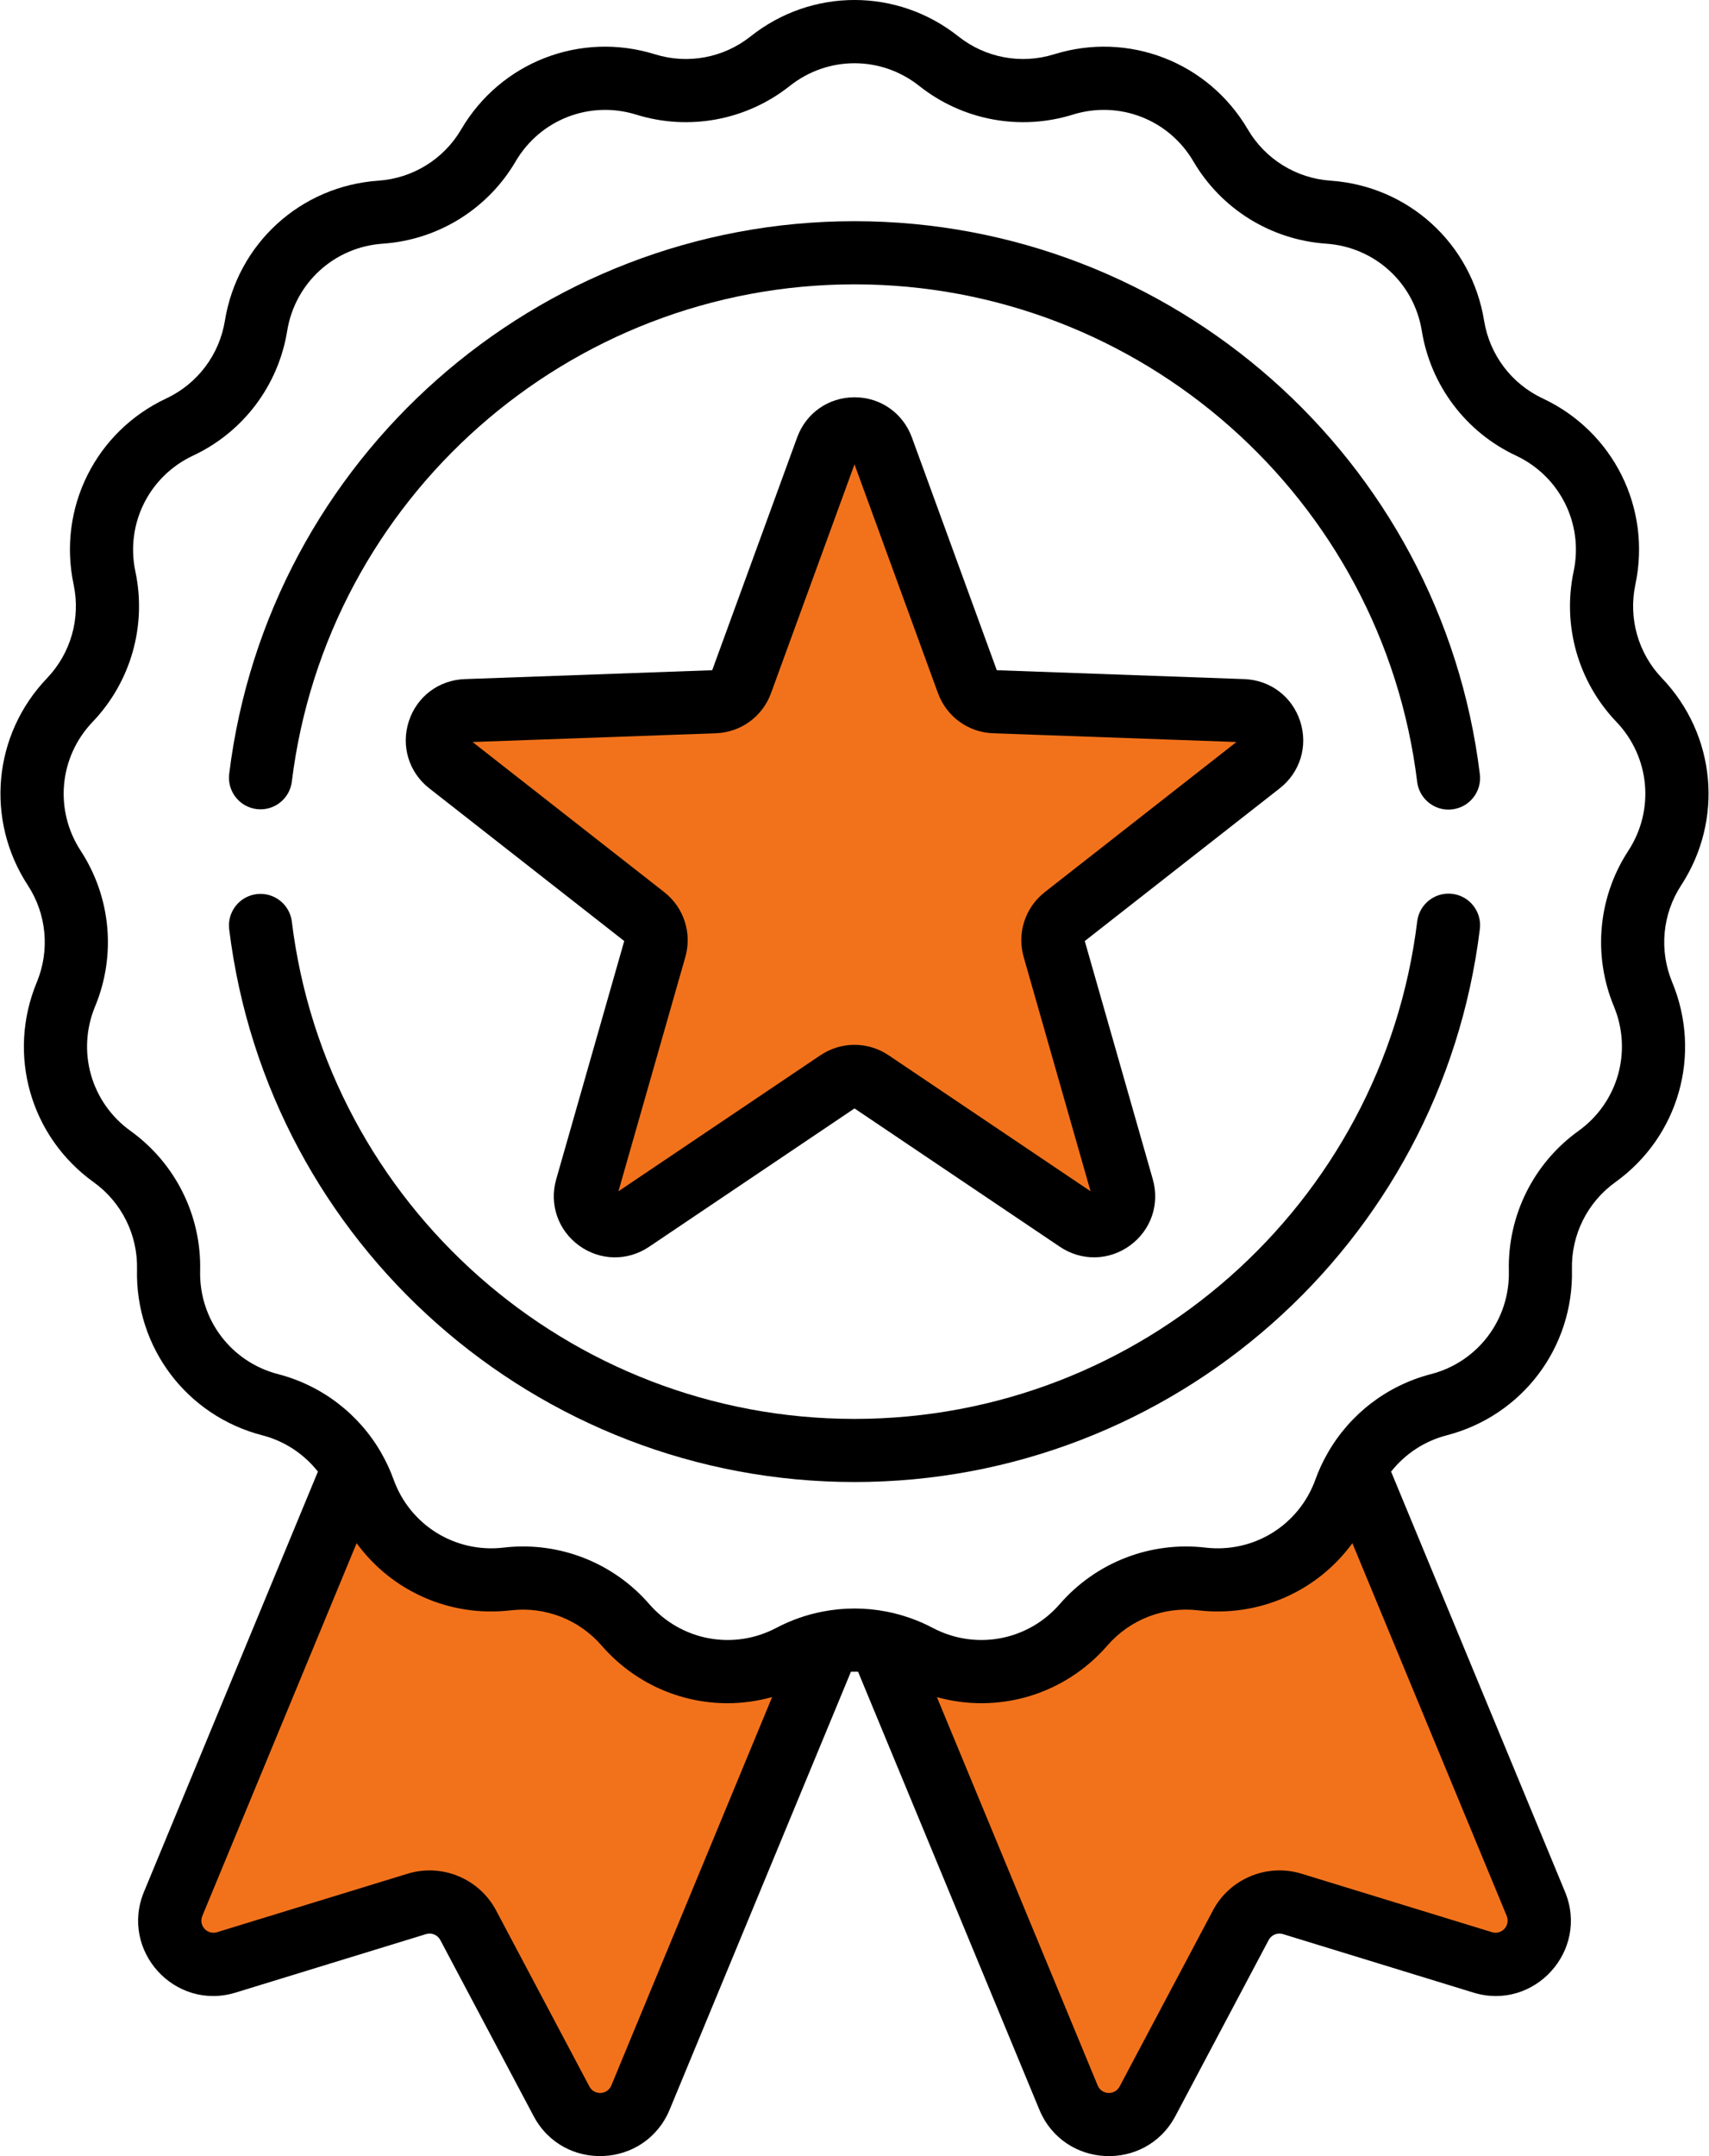 <svg width="46" height="58" viewBox="0 0 46 58" fill="none" xmlns="http://www.w3.org/2000/svg">
<path d="M4.5 52L9.5 40.5L11.5 42L15.5 43L19 45L22.5 44.5L17 57H15.5L12 51L6 53L4.5 52Z" fill="#F2721B"/>
<path d="M42 52L37 40.5L35 42L31 43L27.5 45L24 44.5L29.5 57H31L34.5 51L40.5 53L42 52Z" fill="#F2721B"/>
<path d="M12 20L17.5 25L16 33L23 29L29.5 33L30 32L28 25L33 21L34 19.5L26.5 19L23 11.5L19.5 18.5L13 19L12 20Z" fill="#F2721B"/>
<path d="M45.251 23.814C46.4 22.054 46.188 19.763 44.734 18.243C44.094 17.574 43.826 16.633 44.018 15.726C44.454 13.669 43.428 11.61 41.524 10.718C40.685 10.325 40.096 9.544 39.947 8.629C39.61 6.554 37.91 5.004 35.812 4.86C34.888 4.796 34.056 4.281 33.587 3.482C32.523 1.669 30.378 0.837 28.37 1.461C27.485 1.736 26.523 1.556 25.797 0.98C24.15 -0.327 21.849 -0.327 20.202 0.98C19.477 1.556 18.515 1.736 17.63 1.461C15.622 0.837 13.476 1.669 12.413 3.482C11.944 4.281 11.112 4.796 10.188 4.86C8.09 5.004 6.39 6.554 6.053 8.629C5.904 9.544 5.315 10.325 4.476 10.718C2.572 11.61 1.546 13.669 1.982 15.726C2.174 16.633 1.906 17.574 1.265 18.244C-0.188 19.763 -0.4 22.054 0.749 23.815C1.256 24.591 1.346 25.565 0.991 26.421C0.184 28.363 0.814 30.576 2.522 31.802C3.274 32.343 3.71 33.219 3.688 34.145C3.638 36.247 5.025 38.083 7.06 38.61C7.661 38.765 8.183 39.113 8.557 39.587L3.876 50.889C3.22 52.472 4.704 54.103 6.342 53.601L11.467 52.028C11.617 51.982 11.778 52.049 11.851 52.187L14.363 56.923C15.167 58.438 17.369 58.331 18.025 56.749L22.904 44.97C22.968 44.968 23.032 44.968 23.096 44.97L27.975 56.749C28.631 58.334 30.834 58.436 31.637 56.923L34.148 52.187C34.221 52.049 34.383 51.982 34.533 52.028L39.658 53.601C41.296 54.104 42.78 52.471 42.124 50.889L37.443 39.587C37.817 39.113 38.339 38.766 38.94 38.61C40.975 38.083 42.361 36.247 42.311 34.145C42.289 33.219 42.725 32.343 43.478 31.802C45.186 30.576 45.815 28.363 45.009 26.421C44.654 25.565 44.744 24.59 45.251 23.814ZM16.455 56.099C16.349 56.356 15.994 56.372 15.864 56.127L13.353 51.391C12.898 50.534 11.896 50.119 10.969 50.404L5.844 51.976C5.578 52.058 5.339 51.796 5.446 51.539L9.599 41.512C10.536 42.795 12.102 43.511 13.751 43.318C14.672 43.211 15.584 43.564 16.192 44.264C17.073 45.279 18.316 45.817 19.583 45.817C19.984 45.817 20.387 45.761 20.783 45.651L16.455 56.099ZM40.157 51.976L35.032 50.403C34.105 50.119 33.102 50.534 32.648 51.391L30.136 56.127C30.006 56.372 29.651 56.356 29.545 56.099L25.218 45.653C26.863 46.11 28.648 45.599 29.808 44.263C30.416 43.564 31.328 43.21 32.249 43.318C33.899 43.511 35.465 42.795 36.401 41.512L40.555 51.538C40.661 51.796 40.422 52.057 40.157 51.976ZM43.828 22.886C43.014 24.132 42.869 25.697 43.44 27.072C43.942 28.281 43.55 29.658 42.487 30.422C41.278 31.29 40.578 32.697 40.613 34.185C40.644 35.494 39.781 36.637 38.514 36.965C37.329 37.272 36.333 38.043 35.737 39.086C35.735 39.089 35.733 39.092 35.732 39.095C35.605 39.318 35.495 39.552 35.407 39.797C34.964 41.028 33.747 41.783 32.446 41.631C30.968 41.458 29.502 42.026 28.526 43.149C27.668 44.137 26.26 44.401 25.102 43.789C24.708 43.581 24.291 43.437 23.866 43.353C23.862 43.353 23.859 43.352 23.855 43.351C23.29 43.242 22.709 43.242 22.143 43.352C22.141 43.352 22.139 43.353 22.137 43.353C21.71 43.436 21.293 43.581 20.898 43.789C19.741 44.401 18.333 44.137 17.474 43.149C16.614 42.159 15.373 41.6 14.078 41.6C13.904 41.6 13.729 41.61 13.554 41.631C12.255 41.783 11.036 41.029 10.593 39.797C10.505 39.552 10.395 39.318 10.269 39.096C10.267 39.092 10.265 39.089 10.263 39.085C9.666 38.043 8.671 37.272 7.486 36.965C6.219 36.637 5.356 35.494 5.387 34.185C5.423 32.697 4.722 31.291 3.513 30.422C2.45 29.658 2.058 28.281 2.56 27.072C3.131 25.697 2.986 24.132 2.172 22.886C1.457 21.79 1.589 20.363 2.494 19.418C3.522 18.342 3.953 16.83 3.644 15.374C3.373 14.094 4.011 12.812 5.197 12.256C6.545 11.625 7.492 10.371 7.73 8.901C7.94 7.609 8.998 6.644 10.304 6.555C11.789 6.453 13.126 5.626 13.879 4.342C14.541 3.213 15.877 2.696 17.126 3.084C18.548 3.525 20.093 3.236 21.259 2.311C22.284 1.498 23.716 1.498 24.742 2.311C25.908 3.236 27.453 3.525 28.874 3.084C30.124 2.695 31.46 3.213 32.122 4.342C32.875 5.626 34.212 6.453 35.697 6.555C37.002 6.645 38.061 7.609 38.27 8.901C38.509 10.371 39.456 11.625 40.804 12.256C41.989 12.812 42.628 14.094 42.356 15.374C42.048 16.83 42.478 18.342 43.507 19.418C44.411 20.363 44.543 21.79 43.828 22.886Z" fill="black"/>
<path d="M6.909 21.765C7.374 21.822 7.798 21.491 7.855 21.025C8.794 13.4 15.305 7.649 23 7.649C30.699 7.649 37.21 13.403 38.145 21.032C38.198 21.463 38.565 21.779 38.988 21.779C39.022 21.779 39.057 21.776 39.092 21.772C39.558 21.715 39.889 21.291 39.832 20.826C38.793 12.345 31.556 5.95 23 5.95C14.448 5.95 7.212 12.342 6.169 20.818C6.112 21.283 6.443 21.707 6.909 21.765Z" fill="black"/>
<path d="M39.092 24.045C38.628 23.988 38.203 24.319 38.146 24.785C37.211 32.415 30.7 38.169 23 38.169C15.304 38.169 8.793 32.418 7.855 24.791C7.798 24.326 7.374 23.995 6.908 24.052C6.443 24.109 6.111 24.533 6.169 24.999C7.211 33.475 14.447 39.867 23 39.867C31.557 39.867 38.793 33.472 39.832 24.991C39.889 24.526 39.558 24.102 39.092 24.045Z" fill="black"/>
<path d="M34.996 19.403C34.78 18.738 34.19 18.293 33.491 18.268L26.83 18.029L24.545 11.768C24.305 11.111 23.699 10.687 23 10.687C22.301 10.687 21.695 11.111 21.456 11.768L19.17 18.029L12.509 18.268C11.81 18.293 11.22 18.738 11.004 19.403C10.788 20.067 11.004 20.775 11.554 21.206L16.802 25.314L14.971 31.724C14.779 32.395 15.021 33.095 15.586 33.506C16.151 33.916 16.891 33.93 17.471 33.539L23 29.817L28.529 33.539C29.109 33.929 29.849 33.916 30.414 33.505C30.979 33.095 31.221 32.395 31.029 31.723L29.198 25.314L34.446 21.206C34.996 20.775 35.212 20.067 34.996 19.403ZM28.121 23.999C27.592 24.414 27.369 25.099 27.554 25.746L29.354 32.046L23.918 28.387C23.639 28.2 23.32 28.106 23 28.106C22.68 28.106 22.361 28.2 22.082 28.387L16.646 32.046L18.446 25.746C18.631 25.099 18.408 24.414 17.879 23.999L12.719 19.96L19.267 19.725C19.939 19.701 20.523 19.277 20.753 18.646L23 12.491L25.247 18.646C25.478 19.277 26.061 19.701 26.733 19.725L33.281 19.96L28.121 23.999Z" fill="black"/>
</svg>
